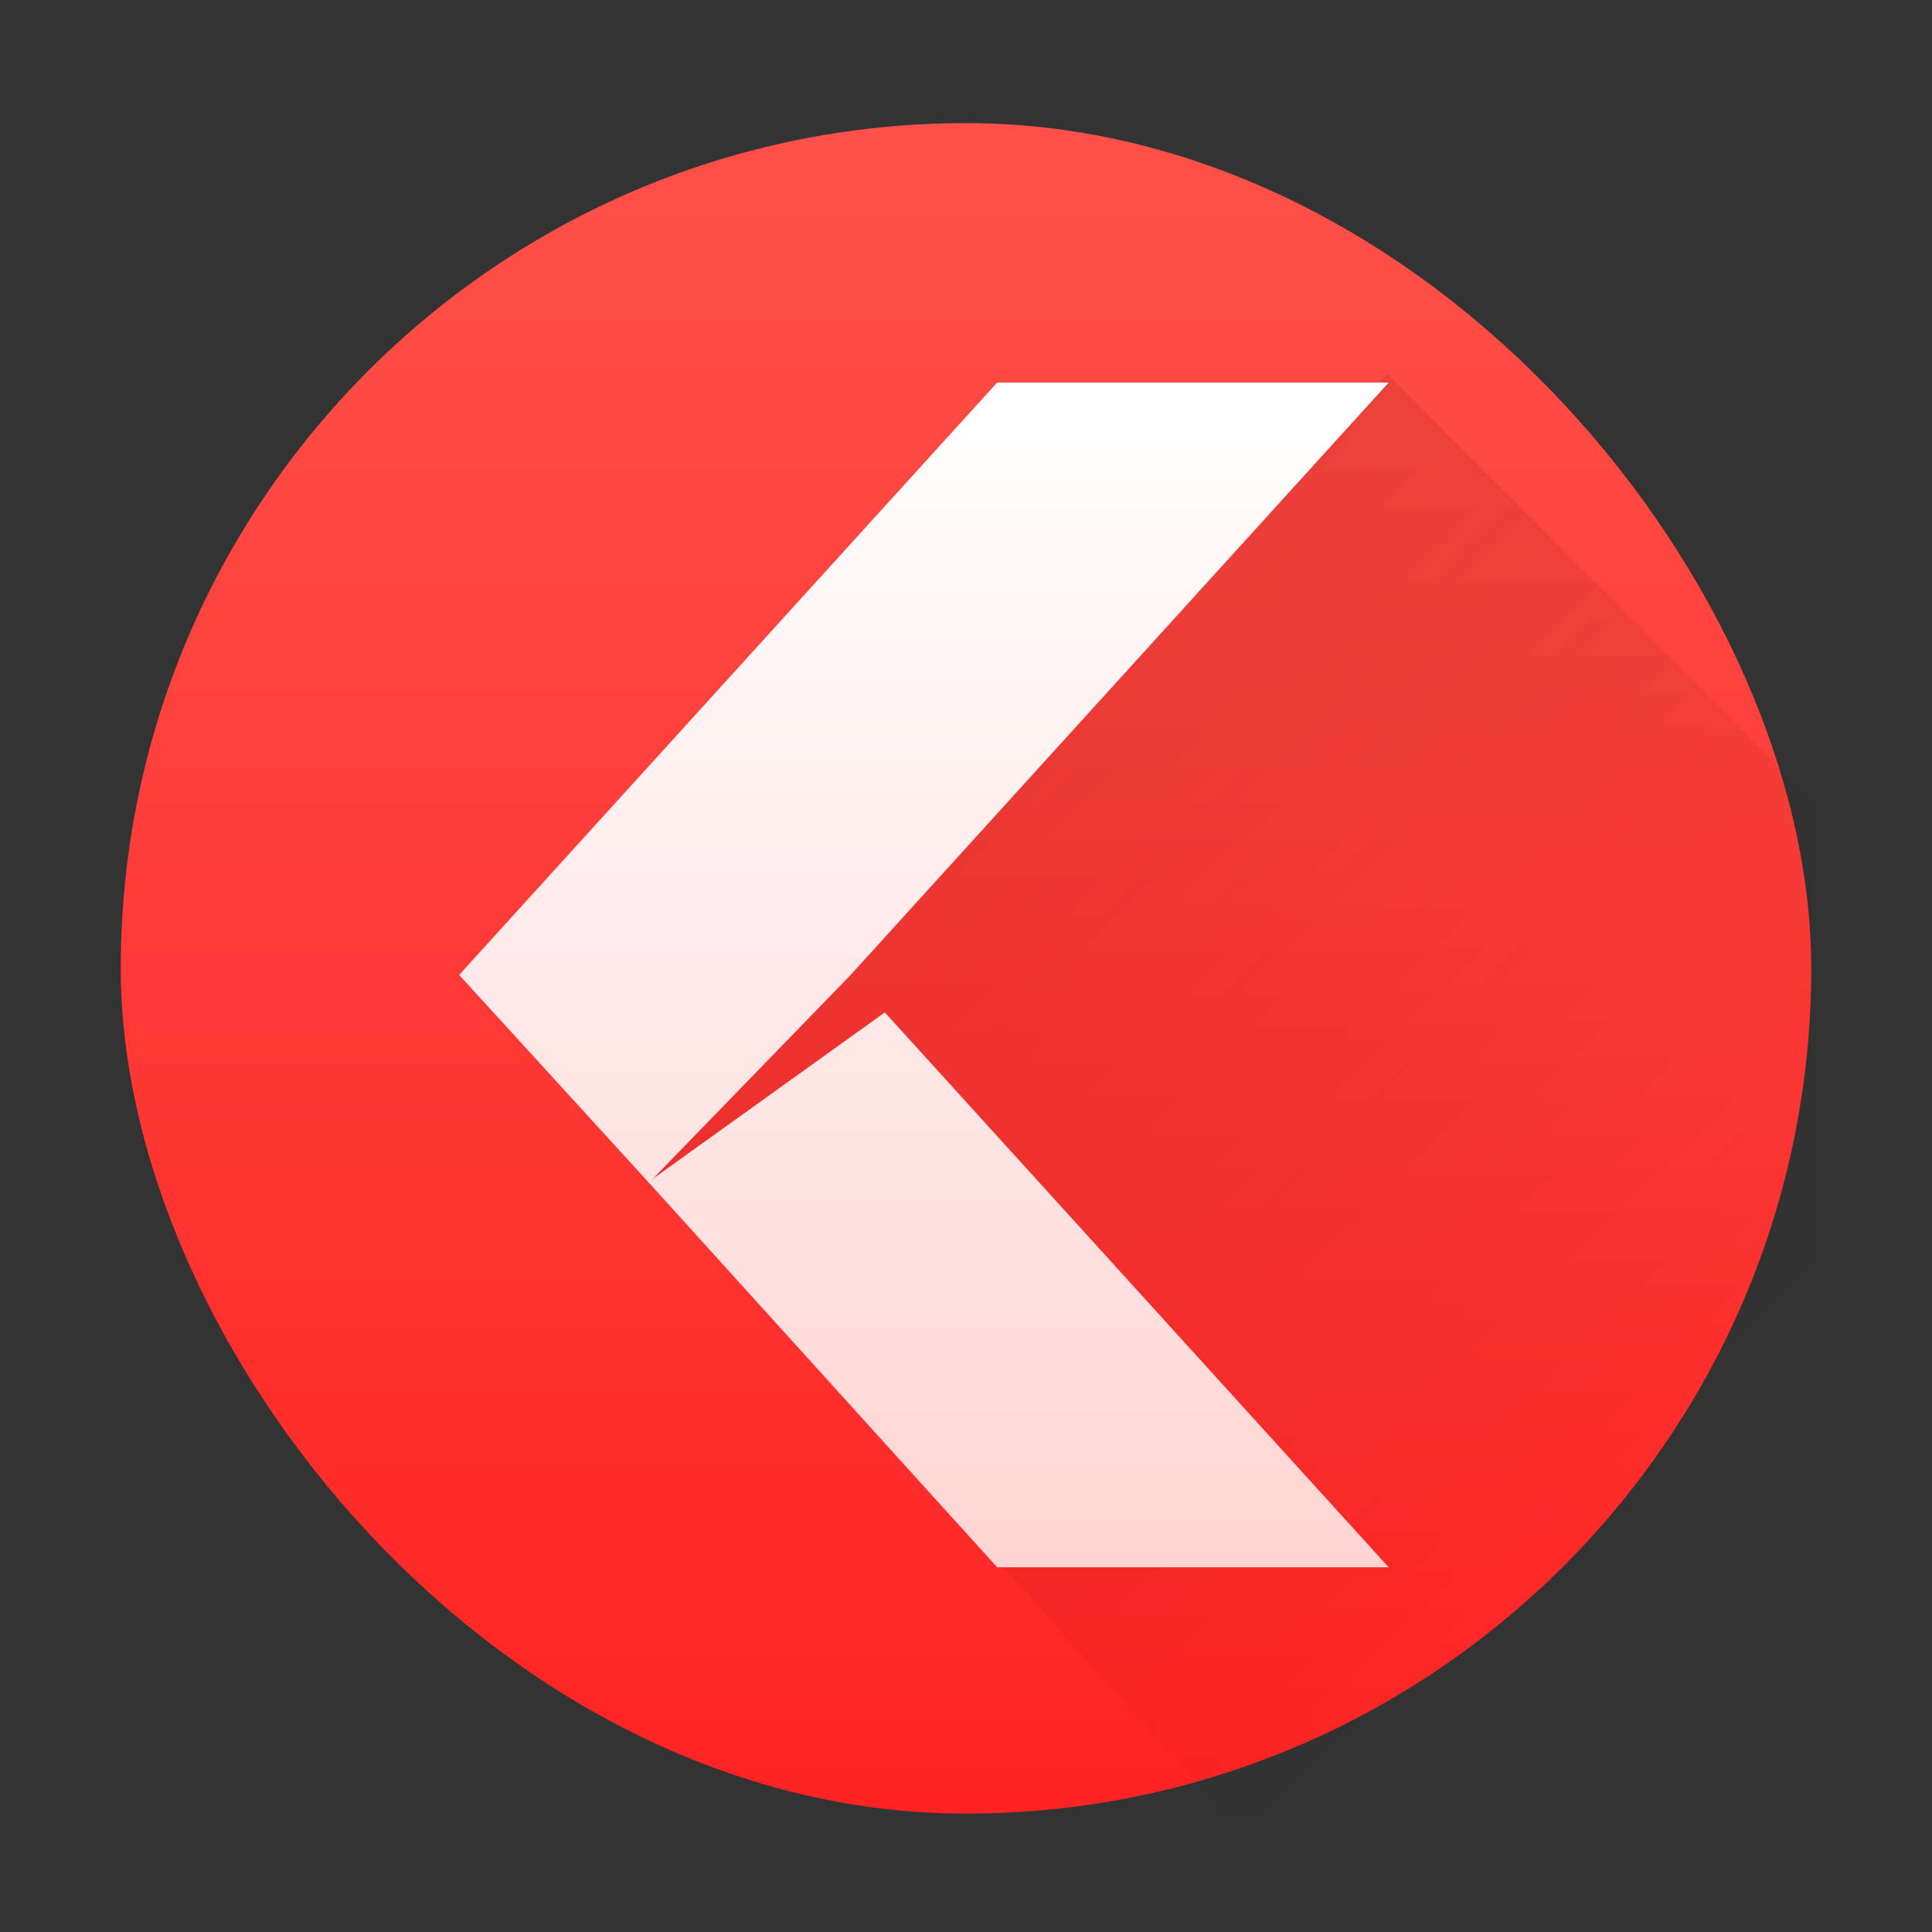 <?xml version="1.0" encoding="UTF-8" standalone="no"?>
<svg
   version="1.1"
   viewBox="0 0 48 48"
   height="48"
   width="48"
   id="svg38"
   sodipodi:docname="haguichi.svg"
   inkscape:version="1.2.1 (9c6d41e410, 2022-07-14)"
   xmlns:inkscape="http://www.inkscape.org/namespaces/inkscape"
   xmlns:sodipodi="http://sodipodi.sourceforge.net/DTD/sodipodi-0.dtd"
   xmlns:xlink="http://www.w3.org/1999/xlink"
   xmlns="http://www.w3.org/2000/svg"
   xmlns:svg="http://www.w3.org/2000/svg">
  <rect x="0" y="0" width="48" height="48" fill="#333333" stroke="none"/>
  <sodipodi:namedview
     id="namedview40"
     pagecolor="#ffffff"
     bordercolor="#666666"
     borderopacity="1.0"
     inkscape:showpageshadow="2"
     inkscape:pageopacity="0.0"
     inkscape:pagecheckerboard="0"
     inkscape:deskcolor="#d1d1d1"
     showgrid="false"
     inkscape:zoom="4.9166667"
     inkscape:cx="24"
     inkscape:cy="24"
     inkscape:window-width="1920"
     inkscape:window-height="1011"
     inkscape:window-x="0"
     inkscape:window-y="0"
     inkscape:window-maximized="1"
     inkscape:current-layer="svg38" />
  <defs
     id="defs22">
    <linearGradient
       id="linearGradient4220">
      <stop
         offset="0"
         style="stop-color:#ffd5d3;stop-opacity:1"
         id="stop2" />
      <stop
         offset="1"
         style="stop-color:#ffffff;stop-opacity:1"
         id="stop4" />
    </linearGradient>
    <linearGradient
       gradientTransform="translate(-384.571,504.564)"
       gradientUnits="userSpaceOnUse"
       y2="503.798"
       x2="409.571"
       y1="543.798"
       x1="409.571"
       id="linearGradient4165"
       xlink:href="#linearGradient4626" />
    <linearGradient
       id="linearGradient4662">
      <stop
         offset="0"
         style="stop-color:#940700;stop-opacity:1"
         id="stop8" />
      <stop
         offset="1"
         style="stop-color:#000000;stop-opacity:0;"
         id="stop10" />
    </linearGradient>
    <linearGradient
       id="linearGradient4626">
      <stop
         style="stop-color:#ff2323;stop-opacity:1"
         offset="0"
         id="stop13" />
      <stop
         style="stop-color:#ff5149;stop-opacity:1"
         offset="1"
         id="stop15" />
    </linearGradient>
    <linearGradient
       gradientUnits="userSpaceOnUse"
       y2="817.908"
       x2="-95.411"
       y1="1010.086"
       x1="-95.411"
       id="linearGradient4226"
       xlink:href="#linearGradient4220" />
    <linearGradient
       y2="817.908"
       x2="-95.411"
       y1="1010.086"
       x1="-95.411"
       gradientUnits="userSpaceOnUse"
       id="linearGradient4228"
       xlink:href="#linearGradient4220" />
    <linearGradient
       y2="817.908"
       x2="-95.411"
       y1="1010.086"
       x1="-95.411"
       gradientUnits="userSpaceOnUse"
       id="linearGradient4230"
       xlink:href="#linearGradient4220" />
    <linearGradient
       gradientTransform="translate(-46)"
       gradientUnits="userSpaceOnUse"
       y2="1042.362"
       x2="86"
       y1="1012.362"
       x1="56"
       id="linearGradient4358"
       xlink:href="#linearGradient4662" />
  </defs>
  <g
     transform="matrix(1.05,0,0,1.05,-1.2,-1055.719)"
     id="g36">
    <rect
       ry="20"
       y="1008.36"
       x="4"
       height="40"
       width="40"
       style="opacity:1;fill:url(#linearGradient4165);fill-opacity:1;stroke:none"
       id="rect24"
       rx="20" />
    <path
       d="m 33.964,1014.284 10.036,10.076 v 24.002 H 30.099 L 16.463,1033.071 Z"
       style="opacity:0.2;fill:url(#linearGradient4358);fill-opacity:1;stroke:none"
       id="path28" />
    <g
       style="fill:url(#linearGradient4226);fill-opacity:1"
       transform="matrix(0.144,0,0,0.146,37.639,895.018)"
       id="g34">
      <path
         style="color:#000000;display:inline;overflow:visible;visibility:visible;fill:url(#linearGradient4228);fill-opacity:1;fill-rule:nonzero;stroke:none;stroke-width:1;marker:none;enable-background:new"
         d="m -89.597,1010.362 h 64.334 l -82.786,-89.924 -38.872,27.494 z"
         id="path30" />
      <path
         style="color:#000000;display:inline;overflow:visible;visibility:visible;fill:url(#linearGradient4230);fill-opacity:1;fill-rule:nonzero;stroke:none;stroke-width:1;marker:none;enable-background:new"
         d="m -89.597,818.362 h 64.334 l -88.403,96 -33.144,33.688 L -178,914.362 Z"
         id="path32" />
    </g>
  </g>
</svg>
